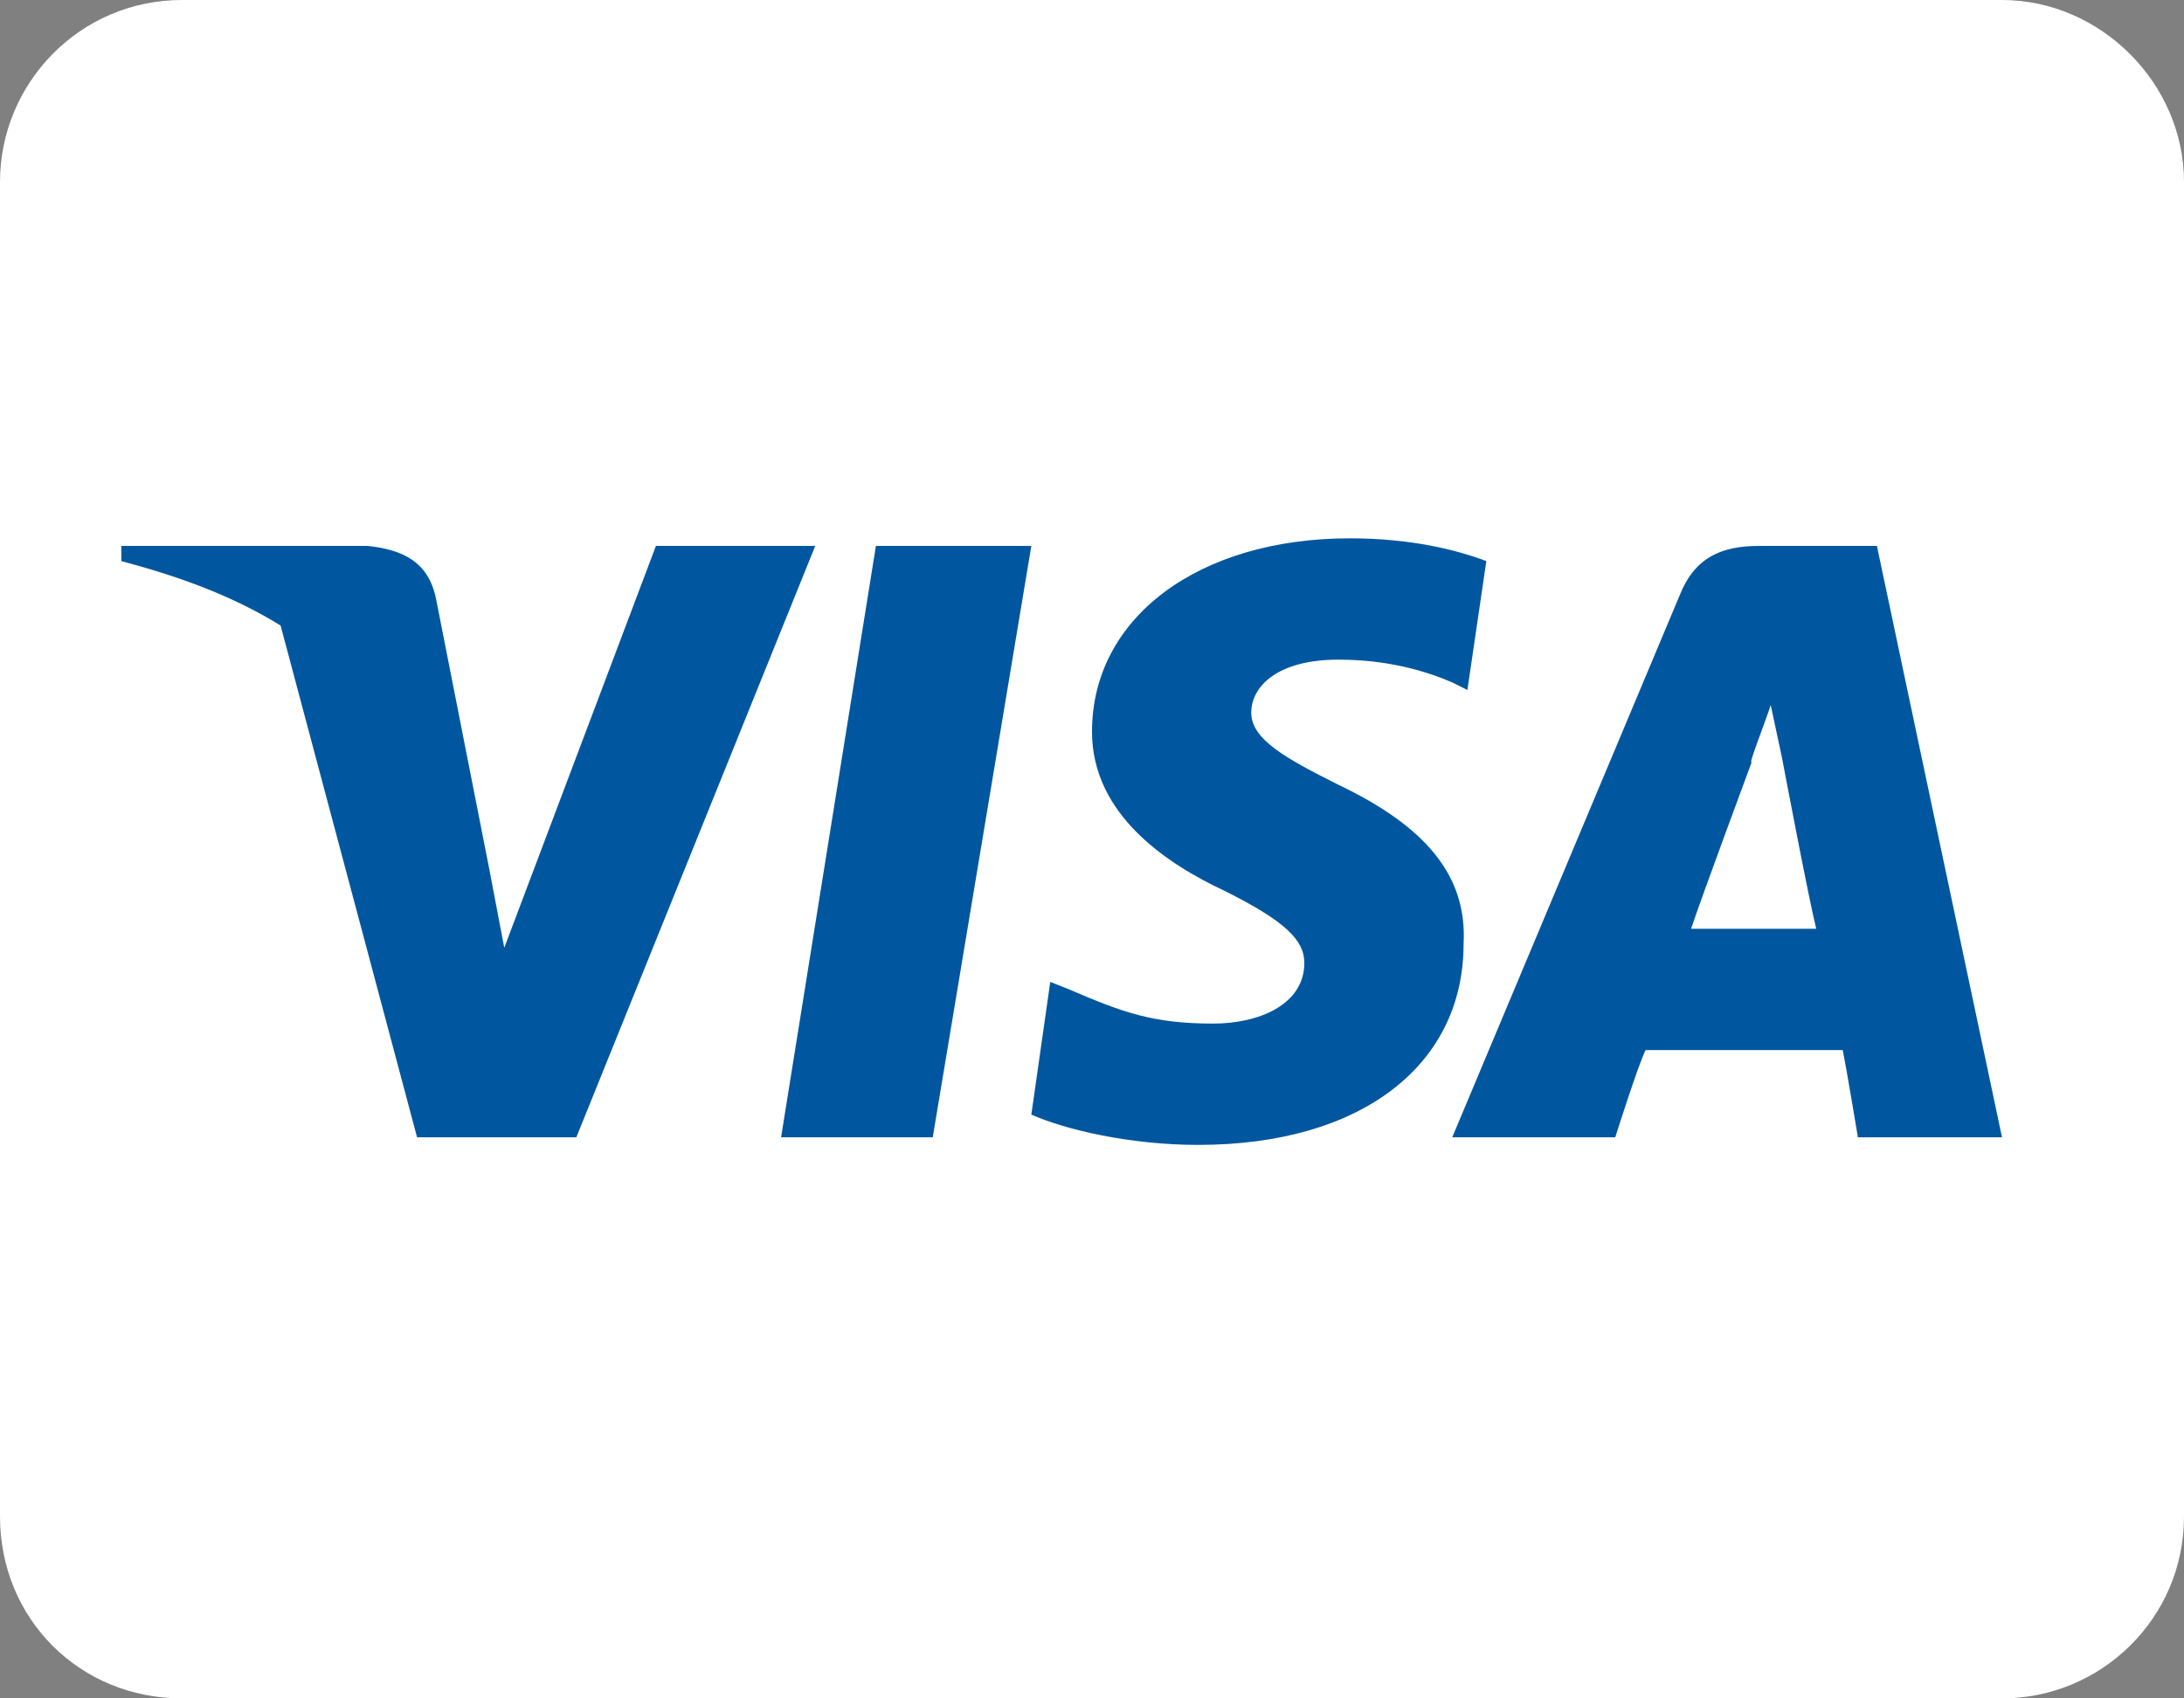 <svg width="36" height="28" viewBox="0 0 36 28" fill="none" xmlns="http://www.w3.org/2000/svg">
<rect x="0" y="0" width="36" height="28" fill="#808080" stroke="none"/>
<rect x="1" y="6" width="33" height="16" fill="#00579F"/>
<path d="M29.375 12.5L29.188 11.625C29.062 12 28.812 12.625 28.875 12.562C28.875 12.562 28.062 14.75 27.875 15.312H29.938C29.812 14.812 29.375 12.5 29.375 12.5ZM36 3C36 1.375 34.625 0 33 0H3C1.312 0 0 1.375 0 3V25C0 26.688 1.312 28 3 28H33C34.625 28 36 26.688 36 25V3ZM9.5 18.75H6.875L4.625 10.312C3.812 9.812 2.938 9.5 2 9.25V9H6.062C6.625 9.062 7.062 9.25 7.188 9.875L8.062 14.312L8.312 15.625L10.812 9H13.438L9.5 18.75ZM15.375 18.75H12.875L14.438 9H17L15.375 18.75ZM24.125 15.562C24.125 17.562 22.438 18.875 19.75 18.875C18.625 18.875 17.562 18.625 17 18.375L17.312 16.188L17.625 16.312C18.5 16.688 19 16.875 20 16.875C20.75 16.875 21.5 16.562 21.5 15.875C21.5 15.5 21.188 15.188 20.188 14.688C19.25 14.25 18 13.438 18 12.062C18 10.188 19.75 8.875 22.25 8.875C23.25 8.875 24 9.062 24.5 9.25L24.188 11.375L23.938 11.25C23.5 11.062 22.875 10.875 22.062 10.875C21.062 10.875 20.625 11.312 20.625 11.75C20.625 12.188 21.188 12.5 22.062 12.938C23.5 13.625 24.188 14.438 24.125 15.562ZM33 18.75H30.625C30.625 18.75 30.438 17.625 30.375 17.312H27.125C27 17.562 26.625 18.75 26.625 18.75H23.938L27.688 9.812C27.938 9.188 28.375 9 29 9H30.938L33 18.75Z" fill="white"/>
</svg>
